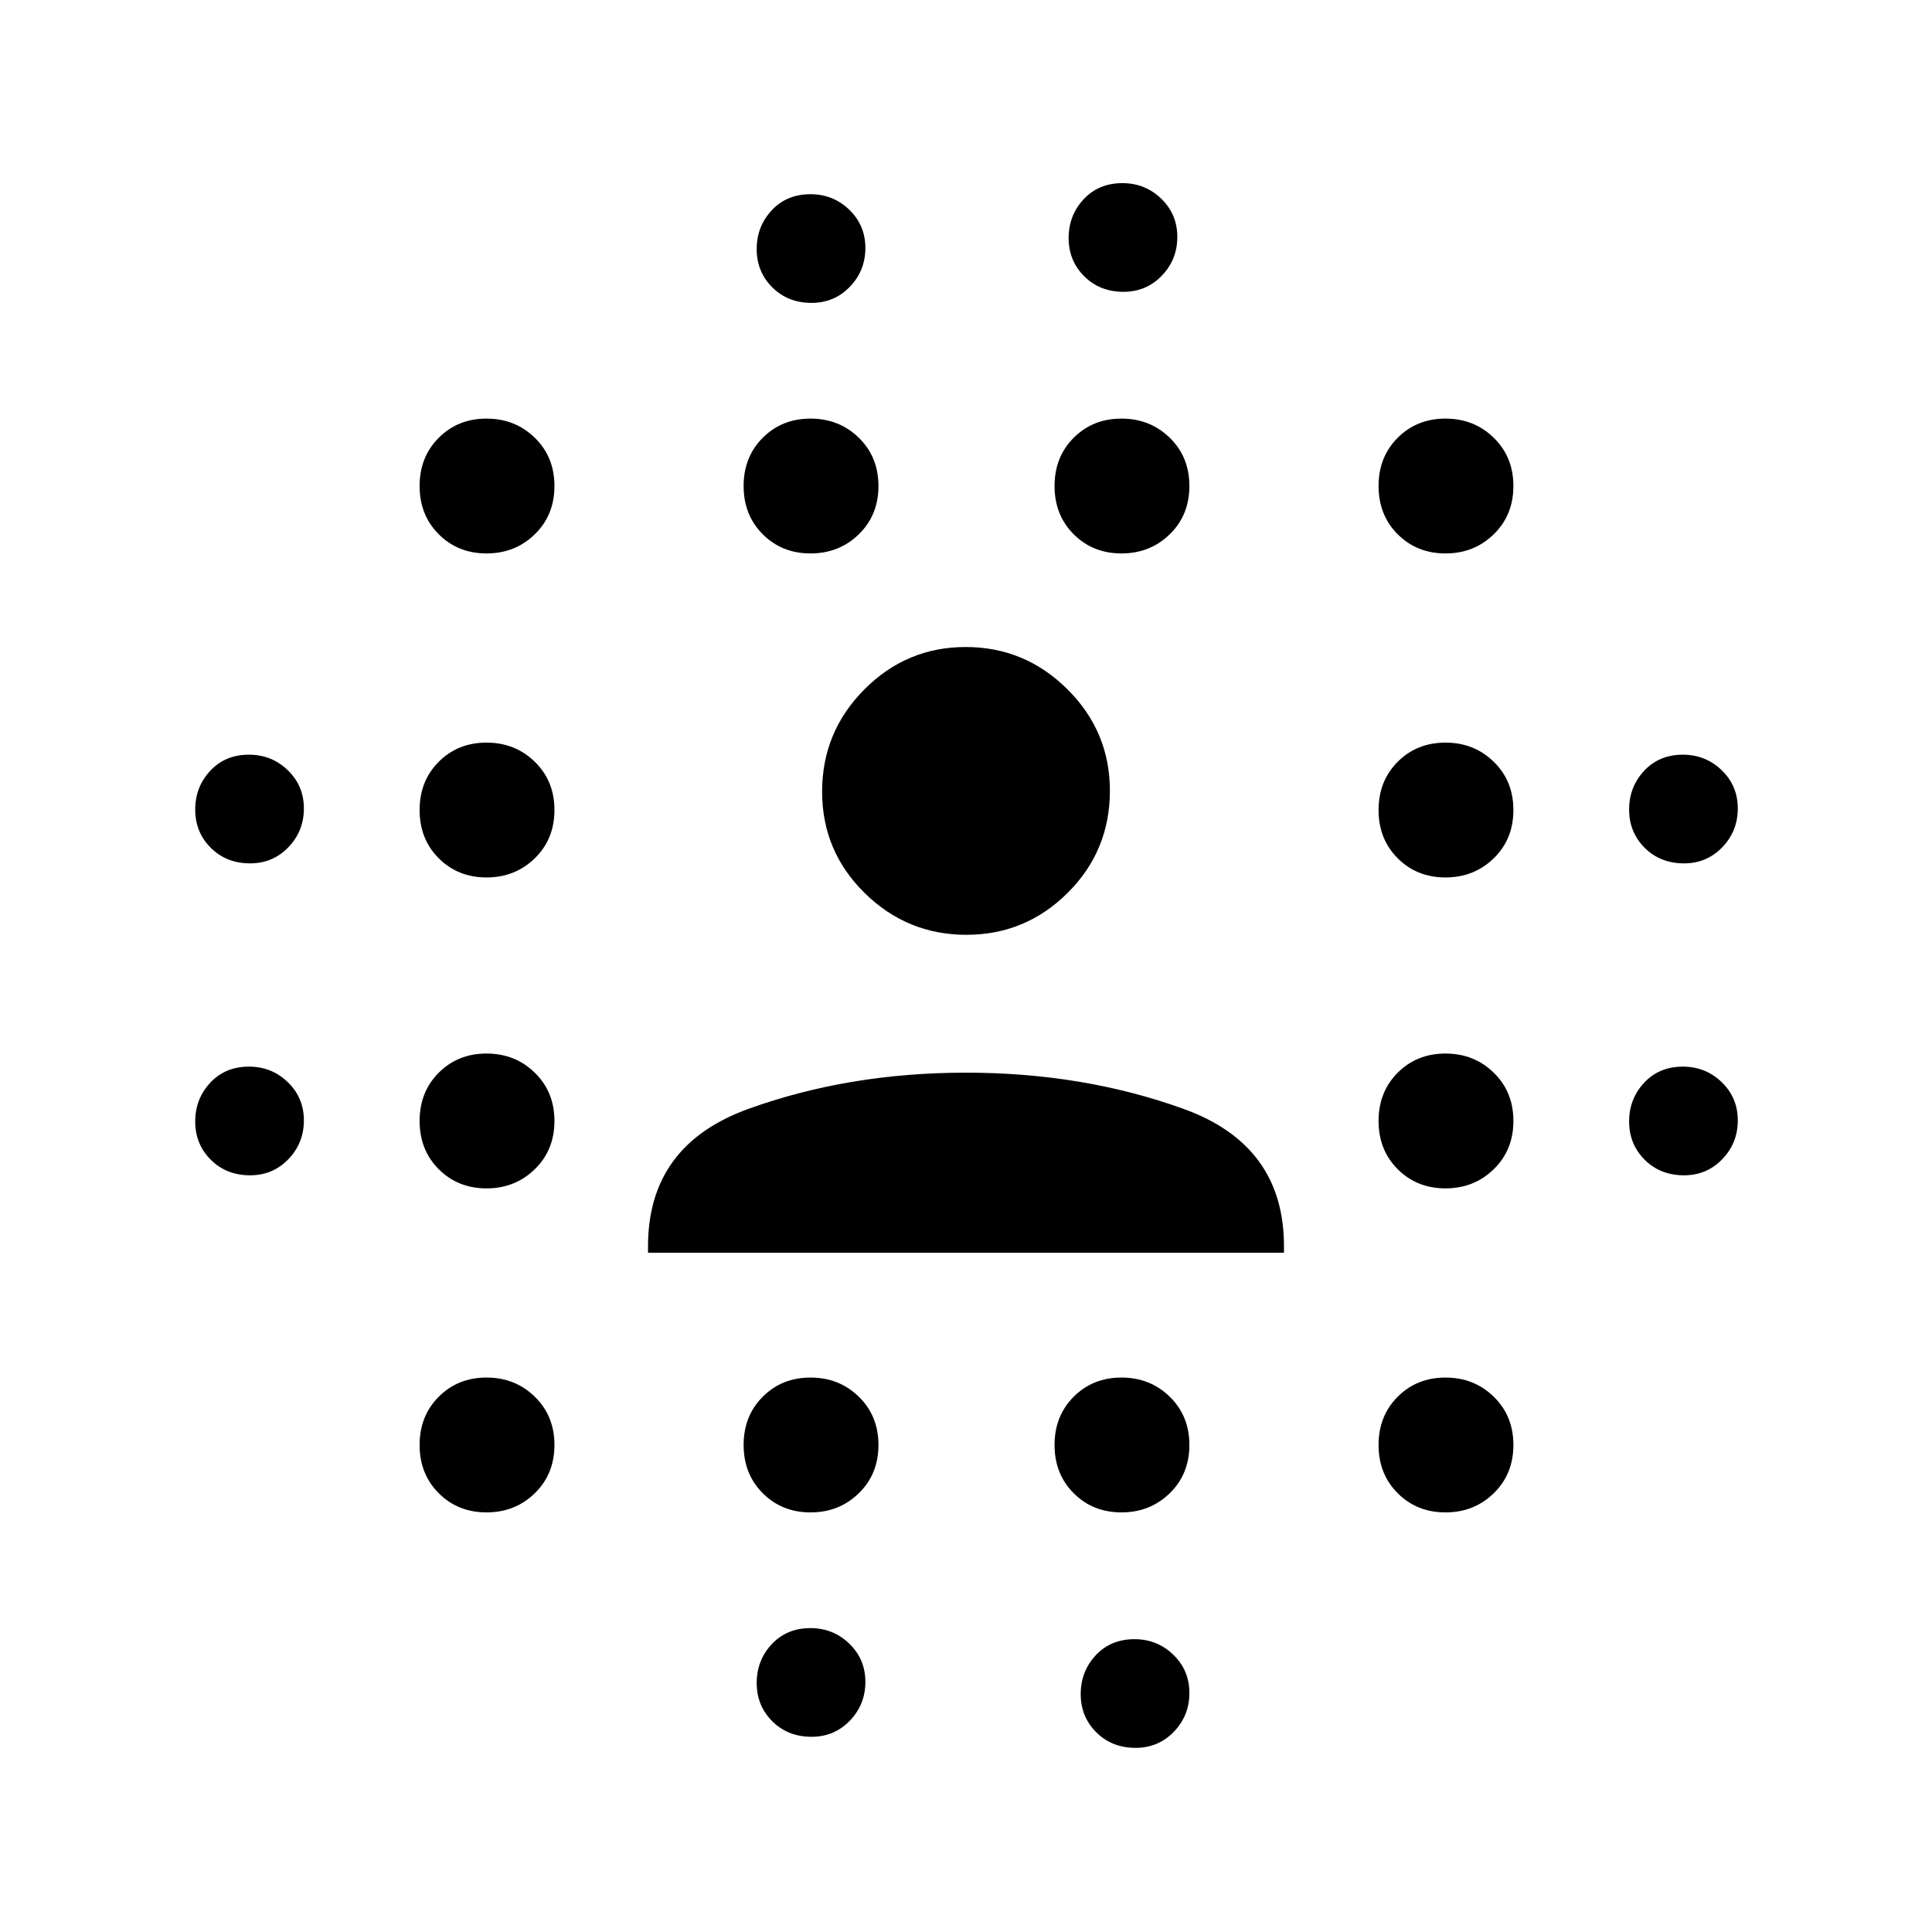 <svg xmlns="http://www.w3.org/2000/svg" height="48" viewBox="0 96 960 960" width="48"><path d="M124.286 680q-11.786 0-19.536-7.714-7.75-7.715-7.75-19Q97 642 104.464 634q7.465-8 19.25-8Q135 626 143 633.714q8 7.715 8 19Q151 664 143.286 672q-7.715 8-19 8Zm0-155q-11.786 0-19.536-7.714-7.75-7.715-7.75-19Q97 487 104.464 479q7.465-8 19.25-8Q135 471 143 478.714q8 7.715 8 19Q151 509 143.286 517q-7.715 8-19 8ZM241.75 847.5q-14.217 0-23.733-9.517Q208.5 828.467 208.5 814t9.517-23.983q9.516-9.517 23.733-9.517t23.983 9.517Q275.5 799.533 275.5 814t-9.767 23.983q-9.766 9.517-23.983 9.517Zm0-161q-14.217 0-23.733-9.517Q208.5 667.467 208.5 653t9.517-23.983q9.516-9.517 23.733-9.517t23.983 9.517Q275.5 638.533 275.5 653t-9.767 23.983q-9.766 9.517-23.983 9.517Zm0-154.5q-14.217 0-23.733-9.517-9.517-9.516-9.517-23.983t9.517-23.983Q227.533 465 241.75 465t23.983 9.517q9.767 9.516 9.767 23.983t-9.767 23.983Q255.967 532 241.75 532Zm0-161q-14.217 0-23.733-9.517-9.517-9.516-9.517-23.983t9.517-23.983Q227.533 304 241.75 304t23.983 9.517q9.767 9.516 9.767 23.983t-9.767 23.983Q255.967 371 241.75 371Zm161 476.5q-14.217 0-23.733-9.517Q369.5 828.467 369.5 814t9.517-23.983q9.516-9.517 23.733-9.517t23.983 9.517Q436.5 799.533 436.5 814t-9.767 23.983q-9.766 9.517-23.983 9.517Zm0-476.5q-14.217 0-23.733-9.517-9.517-9.516-9.517-23.983t9.517-23.983Q388.533 304 402.75 304t23.983 9.517q9.767 9.516 9.767 23.983t-9.767 23.983Q416.967 371 402.75 371Zm.536 588q-11.786 0-19.536-7.714-7.75-7.715-7.75-19Q376 921 383.464 913q7.465-8 19.25-8Q414 905 422 912.714q8 7.715 8 19Q430 943 422.286 951q-7.715 8-19 8Zm0-712.5q-11.786 0-19.536-7.714-7.75-7.715-7.75-19 0-11.286 7.464-19.286 7.465-8 19.25-8 11.286 0 19.286 7.714 8 7.715 8 19 0 11.286-7.714 19.286-7.715 8-19 8Zm153.964 601q-14.217 0-23.733-9.517Q524 828.467 524 814t9.517-23.983q9.516-9.517 23.733-9.517t23.983 9.517Q591 799.533 591 814t-9.767 23.983q-9.766 9.517-23.983 9.517Zm0-476.5q-14.217 0-23.733-9.517Q524 351.967 524 337.5t9.517-23.983Q543.033 304 557.25 304t23.983 9.517Q591 323.033 591 337.5t-9.767 23.983Q571.467 371 557.25 371Zm1.036-130q-11.786 0-19.536-7.714-7.75-7.715-7.75-19Q531 203 538.464 195q7.465-8 19.25-8Q569 187 577 194.714q8 7.715 8 19Q585 225 577.286 233q-7.715 8-19 8Zm6 723.5q-11.786 0-19.536-7.714-7.75-7.715-7.75-19 0-11.286 7.464-19.286 7.465-8 19.25-8 11.286 0 19.286 7.714 8 7.715 8 19 0 11.286-7.714 19.286-7.715 8-19 8Zm153.964-117q-14.217 0-23.733-9.517Q685 828.467 685 814t9.517-23.983q9.516-9.517 23.733-9.517t23.983 9.517Q752 799.533 752 814t-9.767 23.983q-9.766 9.517-23.983 9.517Zm0-161q-14.217 0-23.733-9.517Q685 667.467 685 653t9.517-23.983q9.516-9.517 23.733-9.517t23.983 9.517Q752 638.533 752 653t-9.767 23.983q-9.766 9.517-23.983 9.517Zm0-154.5q-14.217 0-23.733-9.517Q685 512.967 685 498.5t9.517-23.983Q704.033 465 718.25 465t23.983 9.517Q752 484.033 752 498.5t-9.767 23.983Q732.467 532 718.25 532Zm0-161q-14.217 0-23.733-9.517Q685 351.967 685 337.5t9.517-23.983Q704.033 304 718.25 304t23.983 9.517Q752 323.033 752 337.5t-9.767 23.983Q732.467 371 718.25 371Zm118.536 309q-11.786 0-19.536-7.714-7.75-7.715-7.75-19 0-11.286 7.464-19.286 7.465-8 19.25-8 11.286 0 19.286 7.714 8 7.715 8 19 0 11.286-7.714 19.286-7.715 8-19 8Zm0-155q-11.786 0-19.536-7.714-7.75-7.715-7.75-19 0-11.286 7.464-19.286 7.465-8 19.25-8 11.286 0 19.286 7.714 8 7.715 8 19 0 11.286-7.714 19.286-7.715 8-19 8ZM322 718.5v-3.297Q322 665 371.875 647T480 629q58.25 0 108.125 18T638 715.203v3.297H322Zm158.164-158q-29.427 0-50.545-20.789Q408.5 518.922 408.5 489.33q0-29.593 20.955-50.711Q450.41 417.5 479.836 417.5q29.427 0 50.545 20.98 21.119 20.979 21.119 50.44 0 29.843-20.955 50.711Q509.59 560.5 480.164 560.5Z"/></svg>